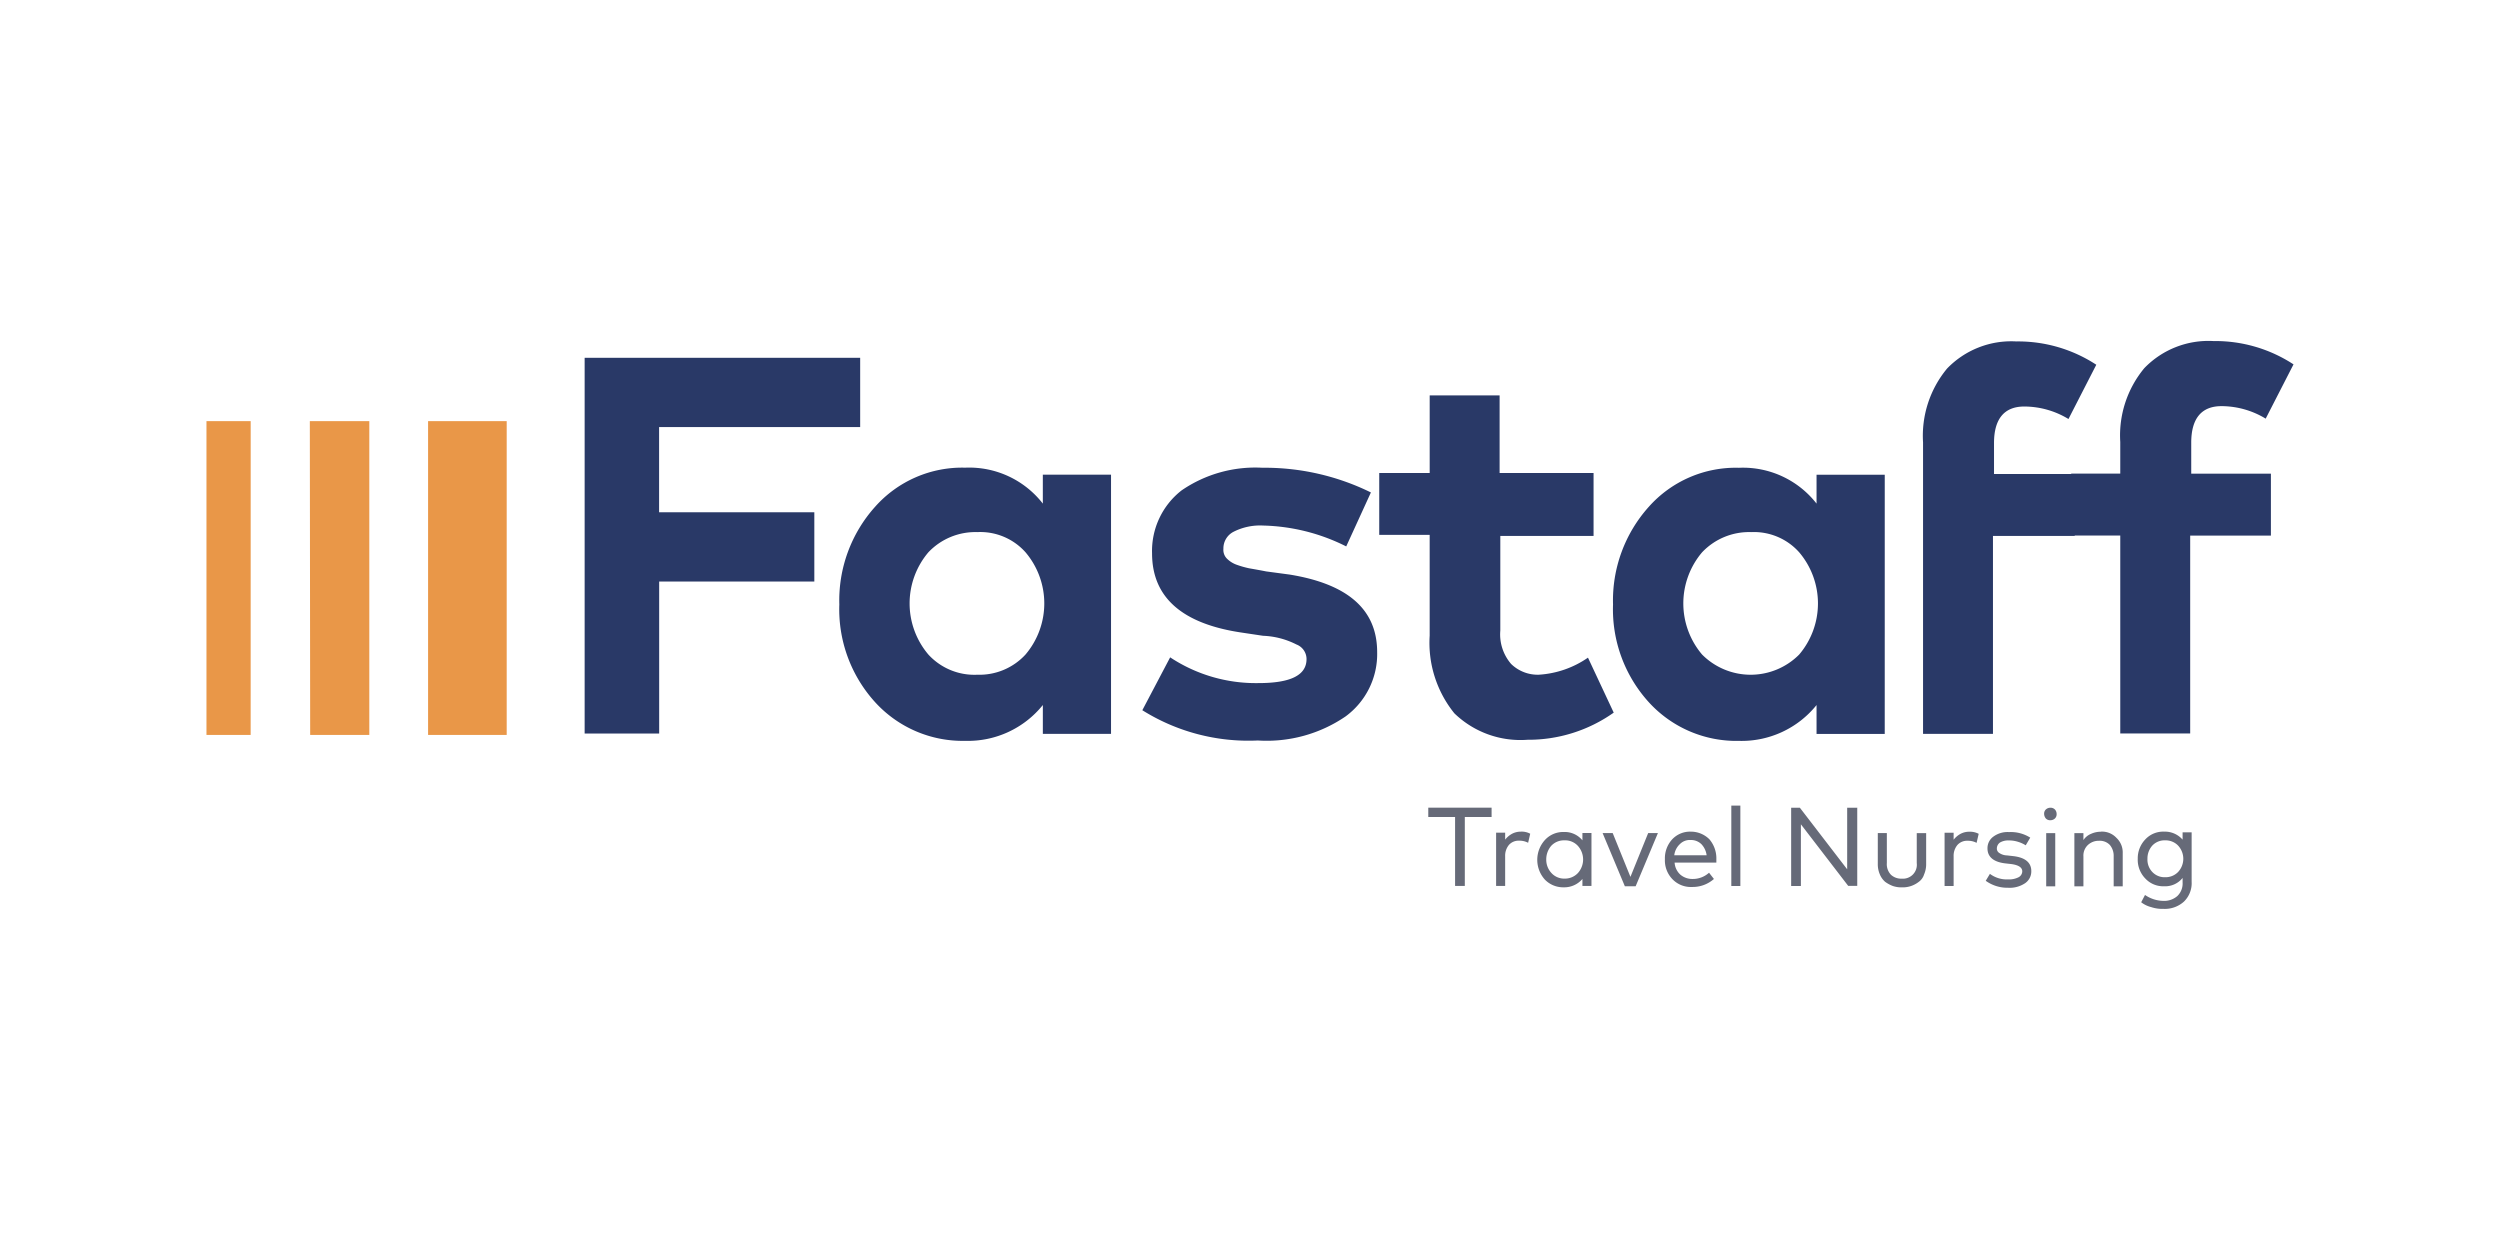 <?xml version="1.0" encoding="UTF-8"?> <svg xmlns="http://www.w3.org/2000/svg" xmlns:xlink="http://www.w3.org/1999/xlink" width="160" height="80" viewBox="0 0 160 80"><defs><clipPath id="clip-logo-fastaff"><rect width="160" height="80"></rect></clipPath></defs><g id="logo-fastaff" clip-path="url(#clip-logo-fastaff)"><rect width="160" height="80" fill="rgba(255,255,255,0)"></rect><g id="fastaff-travel-nursing-logo-vector" transform="translate(139.314 -176.669)"><path id="Path_44343" data-name="Path 44343" d="M-2.7,213.885h-9.93v9.73H-17.4V199.569H.234V204H-12.635v5.455H-2.7Zm18.992-6.836H11.924V208.9A5.968,5.968,0,0,0,6.958,206.6,7.446,7.446,0,0,0,1.192,209.1,8.969,8.969,0,0,0-1.1,215.355a8.832,8.832,0,0,0,2.293,6.257,7.578,7.578,0,0,0,5.767,2.471,6.153,6.153,0,0,0,4.965-2.293v1.848h4.364V207.05Zm-8.55,3.674a3.881,3.881,0,0,1,3.073,1.291,5.056,5.056,0,0,1,0,6.546,4,4,0,0,1-3.073,1.291A3.99,3.99,0,0,1,4.6,218.561a5.056,5.056,0,0,1,0-6.546,4.143,4.143,0,0,1,3.139-1.291m25.182-2.538a15.388,15.388,0,0,0-6.947-1.581,8.327,8.327,0,0,0-5.166,1.447,4.912,4.912,0,0,0-1.893,4.03c0,2.828,1.937,4.52,5.767,5.077l1.336.2a5.118,5.118,0,0,1,2.137.557,1,1,0,0,1,.646.935c0,1.046-1.046,1.536-3.073,1.536a9.932,9.932,0,0,1-5.655-1.648l-1.781,3.384a12.785,12.785,0,0,0,7.392,1.937,8.941,8.941,0,0,0,5.611-1.536,4.954,4.954,0,0,0,2.026-4.119c0-2.739-1.893-4.364-5.611-4.965l-1.492-.2c-.445-.089-.846-.156-1.091-.2a6.054,6.054,0,0,1-.846-.245,1.675,1.675,0,0,1-.6-.4.792.792,0,0,1-.2-.6,1.194,1.194,0,0,1,.646-1.091,3.74,3.74,0,0,1,1.893-.4,12.426,12.426,0,0,1,5.321,1.336Zm14.25,2.783v-4.03H41.158v-4.965H36.683v4.965H33.454V210.9h3.228v6.457a7.176,7.176,0,0,0,1.581,4.965,6.077,6.077,0,0,0,4.676,1.692,9.438,9.438,0,0,0,5.522-1.737l-1.648-3.518a6.179,6.179,0,0,1-3.139,1.091,2.434,2.434,0,0,1-1.781-.69,2.894,2.894,0,0,1-.69-2.137v-6.056H47.17Zm18.636-3.919H61.442V208.9a5.968,5.968,0,0,0-4.965-2.293A7.446,7.446,0,0,0,50.71,209.1a8.969,8.969,0,0,0-2.293,6.257,8.832,8.832,0,0,0,2.293,6.257,7.578,7.578,0,0,0,5.767,2.471,6.153,6.153,0,0,0,4.965-2.293v1.848h4.364Zm-8.55,3.674a3.881,3.881,0,0,1,3.073,1.291,5.056,5.056,0,0,1,0,6.546,4.381,4.381,0,0,1-6.212,0,5.056,5.056,0,0,1,0-6.546,4.143,4.143,0,0,1,3.139-1.291m20.707.245v-3.963H72.8v-1.982c0-1.536.646-2.338,1.937-2.338a5.469,5.469,0,0,1,2.828.8l1.781-3.473a9.132,9.132,0,0,0-5.121-1.492,5.7,5.7,0,0,0-4.431,1.737,6.738,6.738,0,0,0-1.536,4.72v18.659h4.475V210.969h5.232Zm12.58-3.986H85.422V205c0-1.536.646-2.338,1.937-2.338a5.469,5.469,0,0,1,2.828.8l1.781-3.473a9.132,9.132,0,0,0-5.121-1.492,5.7,5.7,0,0,0-4.431,1.737,6.738,6.738,0,0,0-1.536,4.72v2.026H77.741v3.963H80.88v12.669h4.475V210.946h5.166v-3.963Z" transform="translate(-84.497 0)" fill="#293967"></path><path id="Path_44344" data-name="Path 44344" d="M229.152,332.735h-1.714v4.409h-.623v-4.409H225.1v-.6h4.052Zm1.87.935a1.207,1.207,0,0,0-.557.134,1.443,1.443,0,0,0-.445.378v-.445h-.579v3.407h.579v-1.893a1.082,1.082,0,0,1,.245-.735.824.824,0,0,1,.646-.267,1.171,1.171,0,0,1,.579.134l.134-.579a1.146,1.146,0,0,0-.6-.134m4.52.089h-.579v.468a1.464,1.464,0,0,0-1.2-.534,1.58,1.58,0,0,0-1.2.512,1.889,1.889,0,0,0,0,2.538,1.629,1.629,0,0,0,1.2.49,1.525,1.525,0,0,0,1.2-.534v.445h.579Zm-1.714.468a1.1,1.1,0,0,1,.846.356,1.3,1.3,0,0,1,0,1.737,1.14,1.14,0,0,1-.846.356,1.1,1.1,0,0,1-.846-.356,1.248,1.248,0,0,1-.334-.868,1.338,1.338,0,0,1,.312-.868,1.11,1.11,0,0,1,.868-.356m5.967-.468h-.623l-1.136,2.805-1.136-2.805h-.646l1.425,3.407h.69Zm2.115-.089a1.562,1.562,0,0,0-1.2.49,1.787,1.787,0,0,0-.468,1.269,1.729,1.729,0,0,0,.49,1.291,1.628,1.628,0,0,0,1.247.49,2.052,2.052,0,0,0,1.4-.512l-.312-.4a1.541,1.541,0,0,1-1.046.4,1.182,1.182,0,0,1-.779-.267,1.136,1.136,0,0,1-.379-.779h2.672v-.223a1.875,1.875,0,0,0-.445-1.269,1.668,1.668,0,0,0-1.18-.49m-.022.534a.958.958,0,0,1,.69.267,1.256,1.256,0,0,1,.334.712h-2.071a1.152,1.152,0,0,1,.356-.712.889.889,0,0,1,.69-.267m3.184-2.2h-.579v5.143h.579Zm7.459.134h-.623v3.941l-3.028-3.941h-.557v5.01h.623V333.2l3.028,3.941h.579v-5.01Zm4.409,1.625h-.579v1.915a.891.891,0,0,1-.957,1,.964.964,0,0,1-.69-.245.979.979,0,0,1-.267-.757v-1.915h-.579v1.982a1.627,1.627,0,0,0,.134.668,1.263,1.263,0,0,0,.334.468,2.1,2.1,0,0,0,.49.267,1.706,1.706,0,0,0,.6.089,1.66,1.66,0,0,0,.579-.089,1.728,1.728,0,0,0,.49-.267.908.908,0,0,0,.334-.468,1.627,1.627,0,0,0,.134-.668v-1.982Zm2.783-.089a1.207,1.207,0,0,0-.557.134,1.443,1.443,0,0,0-.445.378v-.445h-.579v3.407h.579v-1.893a1.082,1.082,0,0,1,.245-.735.824.824,0,0,1,.646-.267,1.171,1.171,0,0,1,.579.134l.134-.579a1.2,1.2,0,0,0-.6-.134m3.9.379a2.327,2.327,0,0,0-1.358-.356,1.534,1.534,0,0,0-1,.289.909.909,0,0,0-.379.757c0,.534.379.868,1.136.957l.4.045c.468.067.69.223.69.468a.436.436,0,0,1-.245.379,1.363,1.363,0,0,1-.668.134,1.8,1.8,0,0,1-1.158-.356l-.267.445a2.36,2.36,0,0,0,1.425.445,1.764,1.764,0,0,0,1.091-.289.913.913,0,0,0,.4-.779c0-.534-.378-.868-1.158-.957l-.4-.045a.909.909,0,0,1-.49-.156.324.324,0,0,1-.156-.289.466.466,0,0,1,.2-.379,1.031,1.031,0,0,1,.557-.134,1.875,1.875,0,0,1,.6.089,2.011,2.011,0,0,1,.49.223Zm1.6-.289h-.579v3.407h.579Zm-.312-1.625a.423.423,0,0,0-.289.111.369.369,0,0,0-.111.289.469.469,0,0,0,.111.289.369.369,0,0,0,.289.111.423.423,0,0,0,.289-.111.369.369,0,0,0,.111-.289.423.423,0,0,0-.111-.289.384.384,0,0,0-.289-.111m3.228,1.536a1.494,1.494,0,0,0-.623.134,1.063,1.063,0,0,0-.49.4v-.445h-.579v3.407h.579v-1.915a.925.925,0,0,1,.289-.735,1.011,1.011,0,0,1,.712-.267.889.889,0,0,1,.69.267,1.082,1.082,0,0,1,.245.735v1.915h.579V335.05a1.276,1.276,0,0,0-.4-.98,1.26,1.26,0,0,0-1-.4m4.052,0a1.562,1.562,0,0,0-1.2.49,1.749,1.749,0,0,0-.49,1.247,1.712,1.712,0,0,0,.49,1.269,1.562,1.562,0,0,0,1.2.49,1.42,1.42,0,0,0,1.18-.534v.289a1.108,1.108,0,0,1-.334.868,1.274,1.274,0,0,1-.891.312,2.12,2.12,0,0,1-1.18-.379l-.245.468a1.747,1.747,0,0,0,.646.312,2.279,2.279,0,0,0,.779.111,1.823,1.823,0,0,0,1.314-.468,1.645,1.645,0,0,0,.49-1.269v-3.162h-.579v.468a1.5,1.5,0,0,0-1.18-.512m.067.557a1.108,1.108,0,0,1,.824.334,1.239,1.239,0,0,1,0,1.692,1.108,1.108,0,0,1-.824.334,1.074,1.074,0,0,1-.824-.334,1.141,1.141,0,0,1-.312-.846,1.238,1.238,0,0,1,.312-.846,1.074,1.074,0,0,1,.824-.334" transform="translate(-273.004 -103.776)" fill="#666a78"></path><path id="Path_44345" data-name="Path 44345" d="M-106.885,241.583h-5.032V221.5h5.032Zm-12.6-20.083.022,20.083h3.785V221.5Zm-3.785,0H-126.1v20.083h2.828Z" transform="translate(0 -17.879)" fill="#e99748"></path></g></g></svg> 